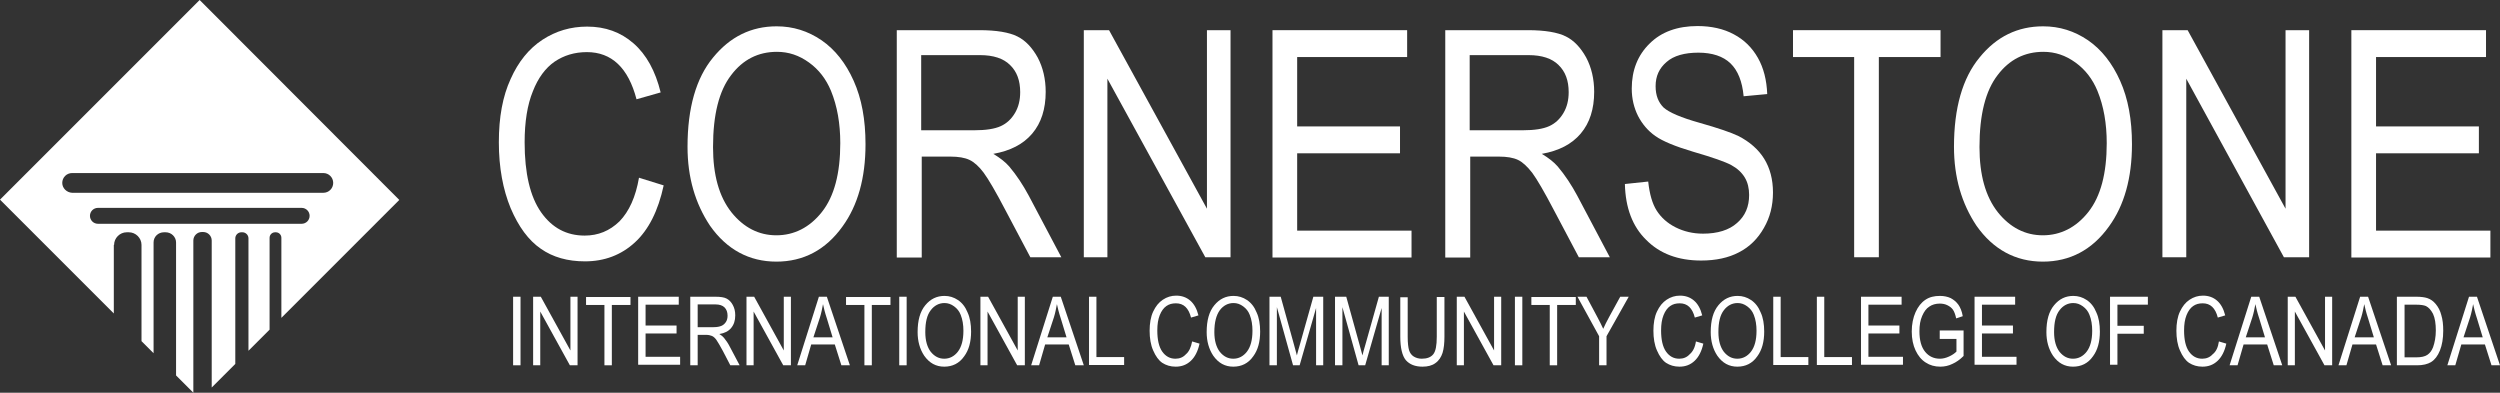 <?xml version="1.0" encoding="UTF-8"?><svg id="Layer_1" xmlns="http://www.w3.org/2000/svg" viewBox="0 0 911.6 143.2"><rect x="0" y="0" width="911.6" height="143.2" fill="#333333" stroke="none"/><defs><style>.cls-1{fill:#fff;}</style></defs><path class="cls-1" d="m41.6,89.3c0-2.5,2.1-4.6,4.6-4.6h.8c2.5,0,4.6,2.1,4.6,4.6v35.1l4.4,4.4v-40.4c0-2.1,1.7-3.7,3.8-3.7h.6c2.1,0,3.8,1.7,3.8,3.7v48.5l6.3,6.3v-55.5c0-1.7,1.4-3.1,3.1-3.1h.5c1.7,0,3.1,1.4,3.1,3.1v53.6l8.6-8.6v-45.8c0-1.2,1-2.2,2.2-2.2h.4c1.2,0,2.2,1,2.2,2.2v41l7.7-7.7v-33.5c0-1.1.9-2,2-2h.3c1.1,0,2,.9,2,2v29.2l43-43L72.8,0,0,72.8l41.5,41.5v-25h.1Zm-18.9-22.6c0-2,1.6-3.6,3.6-3.6h91.6c2,0,3.6,1.6,3.6,3.6s-1.6,3.6-3.6,3.6H26.3c-2-.1-3.6-1.7-3.6-3.6Zm10.1,12c0-1.6,1.3-2.9,2.9-2.9h74.3c1.6,0,2.9,1.3,2.9,2.9s-1.3,2.9-2.9,2.9H35.7c-1.6,0-2.9-1.3-2.9-2.9Z"/><path class="cls-1" d="m233,64.8l9,2.8c-2,9.3-5.5,16.2-10.5,20.8s-11.1,6.9-18.2,6.9c-6.3,0-11.7-1.5-16.1-4.6-4.5-3.1-8.1-8-11-14.8-2.8-6.8-4.3-14.8-4.3-24s1.4-16.8,4.3-23.1c2.8-6.3,6.7-11.1,11.6-14.3,4.9-3.2,10.3-4.8,16.3-4.8,6.6,0,12.2,2,16.9,6.1,4.7,4.1,8,10.1,9.9,17.9l-8.8,2.5c-3-11.5-9.1-17.2-18.1-17.2-4.5,0-8.4,1.2-11.8,3.5-3.3,2.3-6,5.9-7.9,10.8-2,4.9-3,11.1-3,18.6,0,11.3,2,19.8,6,25.5,4,5.7,9.3,8.5,15.9,8.5,4.9,0,9.1-1.7,12.7-5.2,3.5-3.6,5.9-8.9,7.1-15.9Z"/><path class="cls-1" d="m250.7,53.5c0-14.1,3.1-25,9.3-32.5,6.2-7.6,13.9-11.4,23.2-11.4,6,0,11.4,1.7,16.4,5.1,4.9,3.4,8.8,8.3,11.7,14.8,2.9,6.5,4.3,14.1,4.3,23.1,0,12.3-2.8,22.3-8.4,30-6.1,8.5-14.2,12.8-24.1,12.8s-18.1-4.4-24.2-13.1c-5.4-8.1-8.2-17.6-8.2-28.8Zm9.3.1c0,10.2,2.2,18.1,6.7,23.8,4.5,5.6,10,8.4,16.4,8.4s12.1-2.8,16.6-8.5,6.7-14.1,6.7-25.1c0-7.1-1.1-13.5-3.4-19.1-1.8-4.3-4.4-7.7-8-10.3-3.6-2.6-7.4-3.9-11.7-3.9-6.8,0-12.4,2.8-16.7,8.5-4.4,5.7-6.6,14.4-6.6,26.2Z"/><path class="cls-1" d="m327,93.8V11h30.1c6.3,0,10.9.8,13.9,2.3s5.4,4.1,7.4,7.7c1.9,3.6,2.9,7.8,2.9,12.5,0,6.2-1.6,11.3-4.9,15.2-3.3,3.9-8,6.3-14.2,7.4,2.5,1.5,4.4,3,5.8,4.6,2.7,3.2,5,6.7,7.1,10.6l11.9,22.5h-11.3l-9.1-17.2c-3.5-6.7-6.2-11.3-7.9-13.6s-3.5-3.9-5.2-4.7c-1.7-.8-4-1.2-7-1.2h-10.4v36.8h-9.1v-.1Zm9-46.3h19.3c4.2,0,7.4-.5,9.6-1.5s3.9-2.6,5.2-4.8c1.3-2.2,1.9-4.7,1.9-7.6,0-4.2-1.2-7.5-3.7-9.9-2.4-2.4-6.1-3.6-10.9-3.6h-21.5v27.4h.1Z"/><path class="cls-1" d="m395.2,93.8V11h9.2l35.7,65.1V11h8.6v82.8h-9.2l-35.7-65.1v65.1h-8.6Z"/><path class="cls-1" d="m464,93.8V11h49.1v9.8h-40.1v25.3h37.5v9.8h-37.5v28.2h41.7v9.8h-50.7v-.1Z"/><path class="cls-1" d="m527,93.8V11h30.1c6.3,0,10.9.8,13.9,2.3s5.4,4.1,7.4,7.7c1.9,3.6,2.9,7.8,2.9,12.5,0,6.2-1.6,11.3-4.9,15.2-3.3,3.9-8,6.3-14.2,7.4,2.5,1.5,4.4,3,5.8,4.6,2.7,3.2,5,6.7,7.1,10.6l11.9,22.5h-11.3l-9.1-17.2c-3.5-6.7-6.2-11.3-7.9-13.6-1.8-2.3-3.5-3.9-5.2-4.7-1.7-.8-4-1.2-7-1.2h-10.4v36.8h-9.1v-.1Zm9-46.3h19.3c4.2,0,7.4-.5,9.6-1.5,2.2-1,3.9-2.6,5.2-4.8,1.3-2.2,1.9-4.7,1.9-7.6,0-4.2-1.2-7.5-3.7-9.9-2.4-2.4-6.1-3.6-10.9-3.6h-21.5v27.4h.1Z"/><path class="cls-1" d="m592.5,67.1l8.5-.9c.5,4.6,1.5,8.1,3.1,10.6s3.9,4.6,6.9,6.1,6.3,2.3,10,2.3c5.3,0,9.5-1.3,12.4-3.9,3-2.6,4.4-6,4.4-10.2,0-2.4-.5-4.6-1.6-6.4s-2.7-3.3-4.9-4.5-6.8-2.8-14-4.9c-6.4-1.9-11-3.8-13.7-5.7-2.7-1.9-4.8-4.4-6.3-7.3-1.5-3-2.3-6.3-2.3-10,0-6.7,2.2-12.2,6.5-16.4,4.3-4.3,10.2-6.4,17.5-6.4,5,0,9.5,1,13.2,3,3.8,2,6.7,4.9,8.8,8.6s3.2,8.1,3.4,13.2l-8.6.8c-.5-5.4-2.1-9.4-4.8-12s-6.7-3.9-11.7-3.9-9,1.1-11.6,3.4c-2.7,2.3-4,5.2-4,8.8,0,3.4,1,5.9,2.9,7.8,2,1.8,6.4,3.7,13.2,5.6,6.7,1.9,11.4,3.5,14.1,4.8,4.1,2.1,7.3,4.9,9.4,8.3,2.1,3.4,3.2,7.5,3.2,12.3s-1.1,9.1-3.3,12.9c-2.2,3.9-5.2,6.9-9.1,8.9-3.8,2-8.4,3-13.8,3-8.4,0-15.1-2.5-20.1-7.6-4.9-4.8-7.5-11.6-7.7-20.3Z"/><path class="cls-1" d="m676.1,93.8V20.8h-22.3v-9.8h53.8v9.8h-22.5v73h-9Z"/><path class="cls-1" d="m712.5,53.5c0-14.1,3.1-25,9.3-32.5,6.2-7.7,14-11.4,23.2-11.4,6,0,11.4,1.7,16.4,5.1,4.9,3.4,8.8,8.3,11.7,14.8s4.3,14.1,4.3,23.1c0,12.3-2.8,22.3-8.4,30-6.1,8.5-14.2,12.8-24.1,12.8s-18.1-4.4-24.2-13.1c-5.4-8.1-8.2-17.6-8.2-28.8Zm9.3.1c0,10.2,2.2,18.1,6.7,23.8,4.5,5.6,10,8.4,16.4,8.4s12.1-2.8,16.6-8.5,6.7-14.1,6.7-25.1c0-7.1-1.1-13.5-3.4-19.1-1.8-4.3-4.4-7.7-8-10.3-3.6-2.6-7.4-3.9-11.7-3.9-6.8,0-12.4,2.8-16.7,8.5-4.4,5.7-6.6,14.4-6.6,26.2Z"/><path class="cls-1" d="m788.5,93.8V11h9.2l35.7,65.1V11h8.6v82.8h-9.2l-35.6-65.1v65.1h-8.7Z"/><path class="cls-1" d="m857.4,93.8V11h49.1v9.8h-40.1v25.3h37.5v9.8h-37.5v28.2h41.7v9.8h-50.7v-.1Z"/><path class="cls-1" d="m187.1,133.2v-25h2.7v25h-2.7Z"/><path class="cls-1" d="m194.4,133.2v-25h2.8l10.8,19.6v-19.6h2.6v25h-2.8l-10.8-19.6v19.6h-2.6Z"/><path class="cls-1" d="m220.4,133.2v-22h-6.7v-2.9h16.2v2.9h-6.8v22h-2.7Z"/><path class="cls-1" d="m232.7,133.2v-25h14.8v2.9h-12.1v7.6h11.3v2.9h-11.3v8.5h12.6v2.9h-15.3v.2Z"/><path class="cls-1" d="m251.7,133.2v-25h9.1c1.9,0,3.3.2,4.2.7.9.5,1.6,1.2,2.2,2.3s.9,2.3.9,3.8c0,1.9-.5,3.4-1.5,4.6-1,1.2-2.4,1.9-4.3,2.2.8.5,1.3.9,1.7,1.4.8,1,1.5,2,2.1,3.2l3.6,6.8h-3.4l-2.7-5.2c-1.1-2-1.9-3.4-2.4-4.1-.5-.7-1.1-1.2-1.6-1.4s-1.2-.4-2.1-.4h-3.1v11.1h-2.7Zm2.7-13.9h5.8c1.3,0,2.2-.2,2.9-.5.7-.3,1.2-.8,1.6-1.4s.6-1.4.6-2.3c0-1.3-.4-2.3-1.1-3s-1.8-1.1-3.3-1.1h-6.5v8.3Z"/><path class="cls-1" d="m272.2,133.2v-25h2.8l10.8,19.6v-19.6h2.6v25h-2.8l-10.8-19.6v19.6h-2.6Z"/><path class="cls-1" d="m290.7,133.2l7.9-25h2.9l8.4,25h-3.1l-2.4-7.6h-8.6l-2.2,7.6h-2.9Zm5.9-10.2h7l-2.1-6.9c-.7-2.1-1.1-3.8-1.4-5.2-.3,1.6-.6,3.2-1.1,4.8l-2.4,7.3Z"/><path class="cls-1" d="m315.2,133.2v-22h-6.7v-2.9h16.2v2.9h-6.8v22h-2.7Z"/><path class="cls-1" d="m327.9,133.2v-25h2.7v25h-2.7Z"/><path class="cls-1" d="m334.6,121.1c0-4.3.9-7.5,2.8-9.8s4.2-3.4,7-3.4c1.8,0,3.4.5,4.9,1.5s2.7,2.5,3.5,4.5c.9,1.9,1.3,4.3,1.3,7,0,3.7-.8,6.7-2.5,9-1.8,2.6-4.3,3.8-7.3,3.8s-5.4-1.3-7.3-4c-1.6-2.4-2.4-5.3-2.4-8.6Zm2.8,0c0,3.1.7,5.5,2,7.2,1.4,1.7,3,2.5,4.9,2.5,2,0,3.7-.9,5-2.6,1.3-1.7,2-4.2,2-7.6,0-2.1-.3-4.1-1-5.8-.5-1.3-1.3-2.3-2.4-3.1s-2.2-1.2-3.5-1.2c-2,0-3.7.9-5,2.6-1.4,1.8-2,4.4-2,8Z"/><path class="cls-1" d="m357.5,133.2v-25h2.8l10.8,19.6v-19.6h2.6v25h-2.8l-10.8-19.6v19.6h-2.6Z"/><path class="cls-1" d="m376,133.2l7.9-25h2.9l8.4,25h-3.1l-2.4-7.6h-8.6l-2.2,7.6h-2.9Zm5.9-10.2h7l-2.1-6.9c-.7-2.1-1.1-3.8-1.4-5.2-.3,1.6-.6,3.2-1.1,4.8l-2.4,7.3Z"/><path class="cls-1" d="m397.1,133.2v-25h2.7v22h10.1v2.9h-12.8v.1Z"/><path class="cls-1" d="m434.7,124.5l2.7.8c-.6,2.8-1.7,4.9-3.2,6.3-1.5,1.4-3.3,2.1-5.5,2.1-1.9,0-3.5-.5-4.9-1.4-1.3-.9-2.4-2.4-3.3-4.5-.9-2-1.3-4.5-1.3-7.2s.4-5.1,1.3-7,2-3.3,3.5-4.3,3.1-1.5,4.9-1.5c2,0,3.7.6,5.1,1.8s2.4,3,3,5.4l-2.7.8c-.9-3.5-2.7-5.2-5.5-5.2-1.4,0-2.5.3-3.5,1s-1.8,1.8-2.4,3.3-.9,3.3-.9,5.6c0,3.4.6,6,1.8,7.7,1.2,1.7,2.8,2.6,4.8,2.6,1.5,0,2.8-.5,3.8-1.6,1.2-1,1.9-2.6,2.3-4.7Z"/><path class="cls-1" d="m440,121.1c0-4.3.9-7.5,2.8-9.8s4.2-3.4,7-3.4c1.8,0,3.4.5,4.9,1.5s2.7,2.5,3.5,4.5c.9,1.9,1.3,4.3,1.3,7,0,3.7-.8,6.7-2.5,9-1.8,2.6-4.3,3.8-7.3,3.8s-5.4-1.3-7.3-4c-1.6-2.4-2.4-5.3-2.4-8.6Zm2.8,0c0,3.1.7,5.5,2,7.2,1.4,1.7,3,2.5,4.9,2.5,2,0,3.7-.9,5-2.6,1.3-1.7,2-4.2,2-7.6,0-2.1-.3-4.1-1-5.8-.5-1.3-1.3-2.3-2.4-3.1s-2.2-1.2-3.5-1.2c-2,0-3.7.9-5,2.6-1.3,1.8-2,4.4-2,8Z"/><path class="cls-1" d="m462.9,133.2v-25h4.1l4.9,17.7,1,3.7c.2-.9.6-2.3,1.1-4l4.9-17.4h3.6v25h-2.6v-20.9l-6,20.9h-2.4l-5.9-21.2v21.2h-2.7Z"/><path class="cls-1" d="m486.8,133.2v-25h4.1l4.9,17.7,1,3.7c.2-.9.6-2.3,1.1-4l4.9-17.4h3.6v25h-2.6v-20.9l-6,20.9h-2.4l-5.9-21.2v21.2h-2.7Z"/><path class="cls-1" d="m524,108.3h2.7v14.4c0,2.4-.2,4.4-.7,6-.5,1.5-1.3,2.8-2.6,3.7-1.2.9-2.8,1.3-4.7,1.3-2.7,0-4.7-.8-6.1-2.4-1.3-1.6-2-4.5-2-8.5v-14.4h2.7v14.4c0,2.3.2,3.9.5,4.9s.9,1.8,1.7,2.3,1.8.8,2.9.8c1.9,0,3.3-.5,4.2-1.6s1.3-3.2,1.3-6.4v-14.5h.1Z"/><path class="cls-1" d="m531.2,133.2v-25h2.8l10.8,19.6v-19.6h2.6v25h-2.8l-10.8-19.6v19.6h-2.6Z"/><path class="cls-1" d="m552.4,133.2v-25h2.7v25h-2.7Z"/><path class="cls-1" d="m565.1,133.2v-22h-6.7v-2.9h16.2v2.9h-6.8v22h-2.7Z"/><path class="cls-1" d="m583.1,133.2v-10.6l-7.9-14.4h3.3l4,7.5c.8,1.5,1.5,2.9,2.1,4.2.6-1.3,1.3-2.8,2.2-4.4l4-7.3h3.1l-8.1,14.4v10.6h-2.7Z"/><path class="cls-1" d="m618.4,124.5l2.7.8c-.6,2.8-1.7,4.9-3.2,6.3-1.5,1.4-3.3,2.1-5.5,2.1-1.9,0-3.5-.5-4.9-1.4-1.3-.9-2.4-2.4-3.3-4.5-.9-2-1.3-4.5-1.3-7.2s.4-5.1,1.3-7c.9-1.9,2-3.3,3.5-4.3s3.1-1.5,4.9-1.5c2,0,3.7.6,5.1,1.8,1.4,1.2,2.4,3,3,5.4l-2.7.8c-.9-3.5-2.7-5.2-5.5-5.2-1.4,0-2.5.3-3.5,1s-1.8,1.8-2.4,3.3c-.6,1.5-.9,3.3-.9,5.6,0,3.4.6,6,1.8,7.7s2.8,2.6,4.8,2.6c1.5,0,2.8-.5,3.8-1.6,1.2-1,2-2.6,2.3-4.7Z"/><path class="cls-1" d="m623.8,121.1c0-4.3.9-7.5,2.8-9.8,1.9-2.3,4.2-3.4,7-3.4,1.8,0,3.4.5,4.9,1.5s2.7,2.5,3.5,4.5c.9,1.9,1.3,4.3,1.3,7,0,3.7-.8,6.7-2.5,9-1.8,2.6-4.3,3.8-7.3,3.8s-5.4-1.3-7.3-4c-1.6-2.4-2.4-5.3-2.4-8.6Zm2.8,0c0,3.1.7,5.5,2,7.2,1.4,1.7,3,2.5,4.9,2.5,2,0,3.7-.9,5-2.6,1.3-1.7,2-4.2,2-7.6,0-2.1-.3-4.1-1-5.8-.5-1.3-1.3-2.3-2.4-3.1-1.1-.8-2.2-1.2-3.5-1.2-2,0-3.7.9-5,2.6-1.4,1.8-2,4.4-2,8Z"/><path class="cls-1" d="m646.6,133.2v-25h2.7v22h10.1v2.9h-12.8v.1Z"/><path class="cls-1" d="m662.5,133.2v-25h2.7v22h10.1v2.9h-12.8v.1Z"/><path class="cls-1" d="m678.6,133.2v-25h14.8v2.9h-12.1v7.6h11.3v2.9h-11.3v8.5h12.6v2.9h-15.3v.2Z"/><path class="cls-1" d="m707.3,123.4v-2.9h8.7v9.3c-1.3,1.3-2.7,2.3-4.1,2.9-1.4.7-2.9,1-4.4,1-2,0-3.8-.5-5.3-1.5-1.6-1-2.8-2.5-3.7-4.4s-1.4-4.2-1.4-6.9.5-5.1,1.4-7.1,2.1-3.5,3.6-4.5,3.2-1.4,5.3-1.4c1.5,0,2.8.3,3.9.8,1.1.6,2,1.3,2.8,2.4.7,1,1.3,2.4,1.6,4.2l-2.4.8c-.3-1.4-.7-2.5-1.2-3.2s-1.2-1.2-2-1.6c-.8-.4-1.7-.6-2.8-.6-1.5,0-2.8.4-3.8,1.1-1.1.7-1.9,1.8-2.6,3.4s-1,3.4-1,5.6c0,3.3.7,5.8,2.1,7.5,1.4,1.7,3.2,2.5,5.4,2.5,1.1,0,2.2-.3,3.3-.8s2-1.1,2.7-1.8v-4.6h-6.1v-.2Z"/><path class="cls-1" d="m720,133.2v-25h14.8v2.9h-12.1v7.6h11.3v2.9h-11.3v8.5h12.6v2.9h-15.3v.2Z"/><path class="cls-1" d="m746.2,121.1c0-4.3.9-7.5,2.8-9.8,1.9-2.3,4.2-3.4,7-3.4,1.8,0,3.4.5,4.9,1.5s2.7,2.5,3.5,4.5c.9,1.9,1.3,4.3,1.3,7,0,3.7-.8,6.7-2.5,9-1.8,2.6-4.3,3.8-7.3,3.8s-5.4-1.3-7.3-4c-1.6-2.4-2.4-5.3-2.4-8.6Zm2.8,0c0,3.1.7,5.5,2,7.2,1.4,1.7,3,2.5,4.9,2.5,2,0,3.7-.9,5-2.6,1.3-1.7,2-4.2,2-7.6,0-2.1-.3-4.1-1-5.8-.5-1.3-1.3-2.3-2.4-3.1-1.1-.8-2.2-1.2-3.5-1.2-2,0-3.7.9-5,2.6-1.4,1.8-2,4.4-2,8Z"/><path class="cls-1" d="m769.4,133.2v-25h13.8v2.9h-11.1v7.7h9.6v2.9h-9.6v11.3h-2.7v.2Z"/><path class="cls-1" d="m809.1,124.5l2.7.8c-.6,2.8-1.7,4.9-3.2,6.3-1.5,1.4-3.3,2.1-5.5,2.1-1.9,0-3.5-.5-4.9-1.4-1.3-.9-2.4-2.4-3.3-4.5-.9-2-1.3-4.5-1.3-7.2s.4-5.1,1.3-7c.9-1.9,2-3.3,3.5-4.3s3.1-1.5,4.9-1.5c2,0,3.7.6,5.1,1.8,1.4,1.2,2.4,3,3,5.4l-2.7.8c-.9-3.5-2.7-5.2-5.5-5.2-1.4,0-2.5.3-3.5,1s-1.8,1.8-2.4,3.3c-.6,1.5-.9,3.3-.9,5.6,0,3.4.6,6,1.8,7.7s2.8,2.6,4.8,2.6c1.5,0,2.8-.5,3.8-1.6,1.3-1,2-2.6,2.3-4.7Z"/><path class="cls-1" d="m813,133.2l7.9-25h2.9l8.4,25h-3.1l-2.4-7.6h-8.6l-2.2,7.6h-2.9Zm5.9-10.2h7l-2.1-6.9c-.7-2.1-1.1-3.8-1.4-5.2-.3,1.6-.6,3.2-1.1,4.8l-2.4,7.3Z"/><path class="cls-1" d="m834.2,133.2v-25h2.8l10.8,19.6v-19.6h2.6v25h-2.8l-10.8-19.6v19.6h-2.6Z"/><path class="cls-1" d="m852.7,133.2l7.9-25h2.9l8.4,25h-3.1l-2.4-7.6h-8.6l-2.2,7.6h-2.9Zm5.9-10.2h7l-2.1-6.9c-.7-2.1-1.1-3.8-1.4-5.2-.3,1.6-.6,3.2-1.1,4.8l-2.4,7.3Z"/><path class="cls-1" d="m874,133.2v-25h7.1c1.7,0,3.1.2,4,.5,1.2.4,2.2,1.1,3.1,2.2.9,1.1,1.6,2.4,2,4,.5,1.6.7,3.5.7,5.7,0,2.8-.4,5.2-1.2,7.2s-1.9,3.4-3.2,4.2-3,1.2-5.1,1.2h-7.4Zm2.7-2.9h4.4c1.8,0,3.1-.3,4-.9.9-.6,1.6-1.5,2.1-2.8.6-1.7,1-3.7,1-6.1s-.3-4.5-1-6c-.7-1.4-1.6-2.4-2.6-2.9-.7-.3-1.9-.5-3.5-.5h-4.3v19.2h-.1Z"/><path class="cls-1" d="m892.4,133.2l7.9-25h2.9l8.4,25h-3.1l-2.4-7.6h-8.6l-2.2,7.6h-2.9Zm5.9-10.2h7l-2.1-6.9c-.7-2.1-1.1-3.8-1.4-5.2-.3,1.6-.6,3.2-1.1,4.8l-2.4,7.3Z"/></svg>